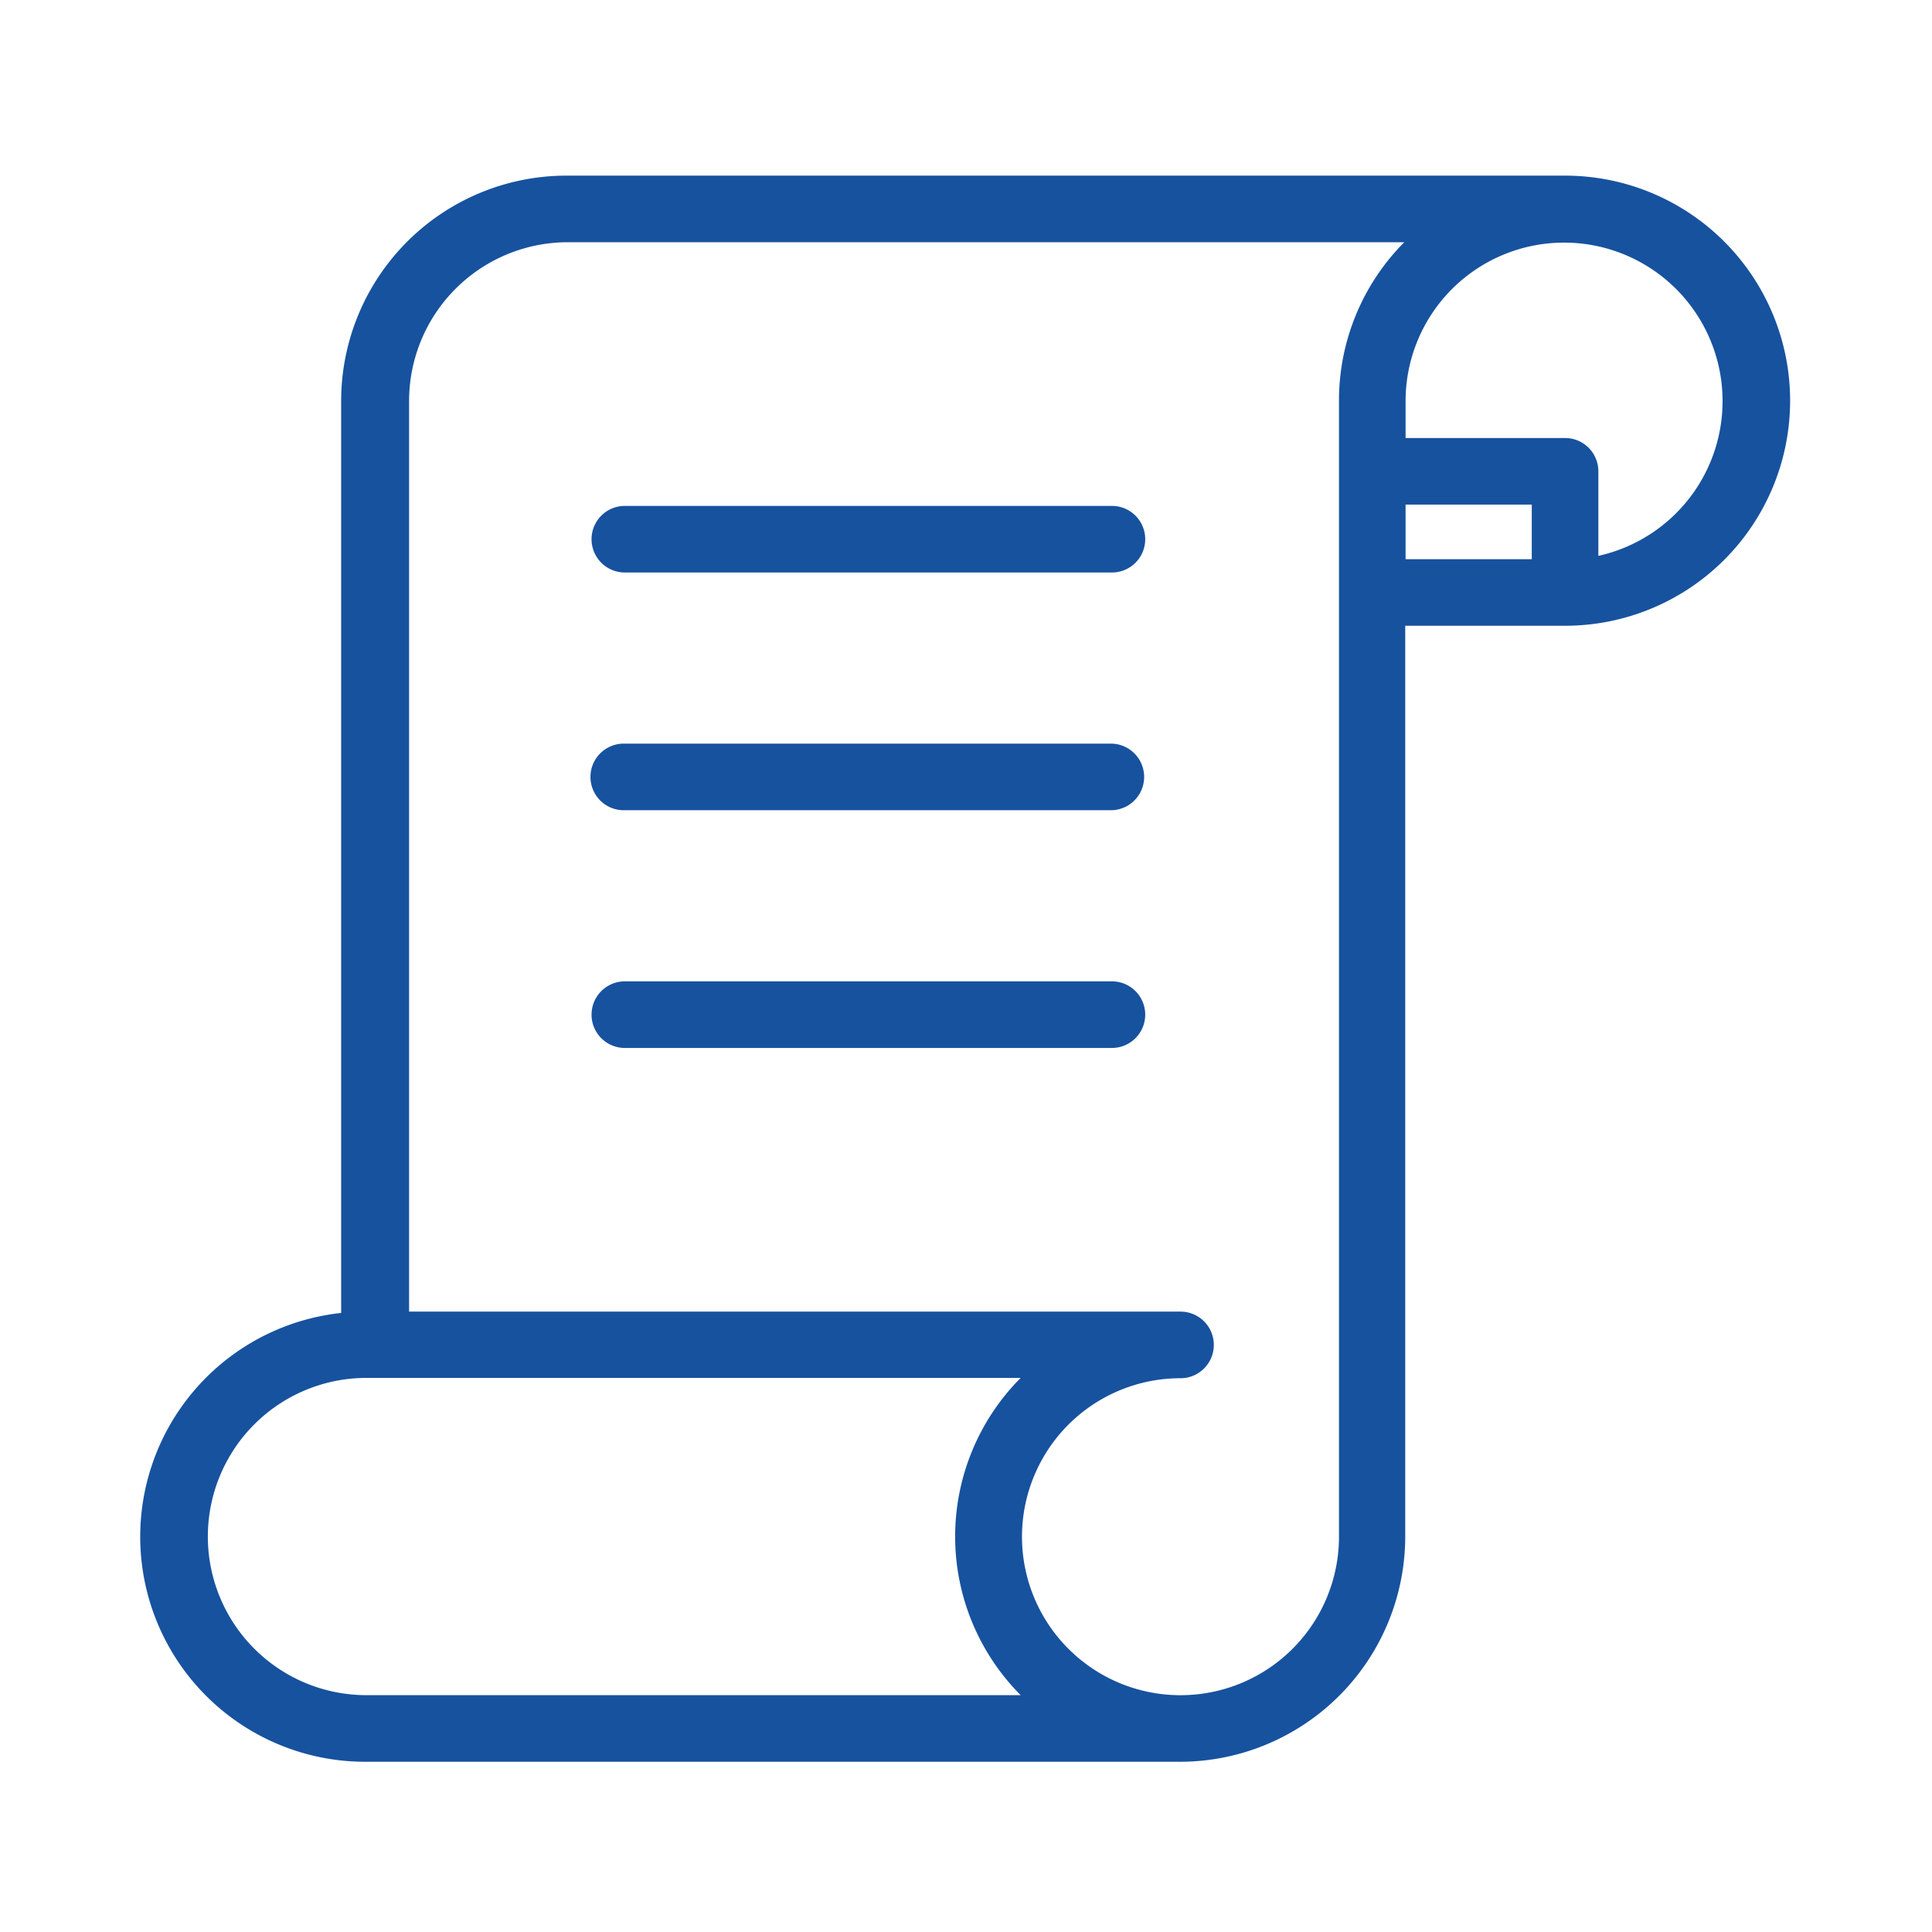 <svg width="55" height="55" fill="none" xmlns="http://www.w3.org/2000/svg"><path d="M44.554 5H16.119a6.417 6.417 0 00-6.407 6.407v25.97a6.407 6.407 0 00.72 12.777h23.165a6.417 6.417 0 006.407-6.407V17.814h4.55a6.407 6.407 0 100-12.814zM29.057 48.258H10.433a4.516 4.516 0 010-9.032h18.624a6.398 6.398 0 000 9.032zm9.061-36.851v32.34a4.512 4.512 0 11-4.511-4.512.948.948 0 000-1.896H11.646V11.407a4.521 4.521 0 014.473-4.511h23.857a6.387 6.387 0 00-1.858 4.51zm5.488 4.512h-3.592v-1.555h3.592v1.555zm1.896-.095v-2.407a.948.948 0 00-.948-.948h-4.54v-1.062a4.512 4.512 0 115.488 4.417z" fill="#17529F"/><path d="M31.654 14.402H17.788a.948.948 0 000 1.896h13.866a.948.948 0 000-1.896zm0 6.768H17.788a.948.948 0 100 1.895h13.866a.948.948 0 000-1.895zm0 6.767H17.788a.948.948 0 100 1.896h13.866a.948.948 0 000-1.896z" fill="#17529F"/></svg>